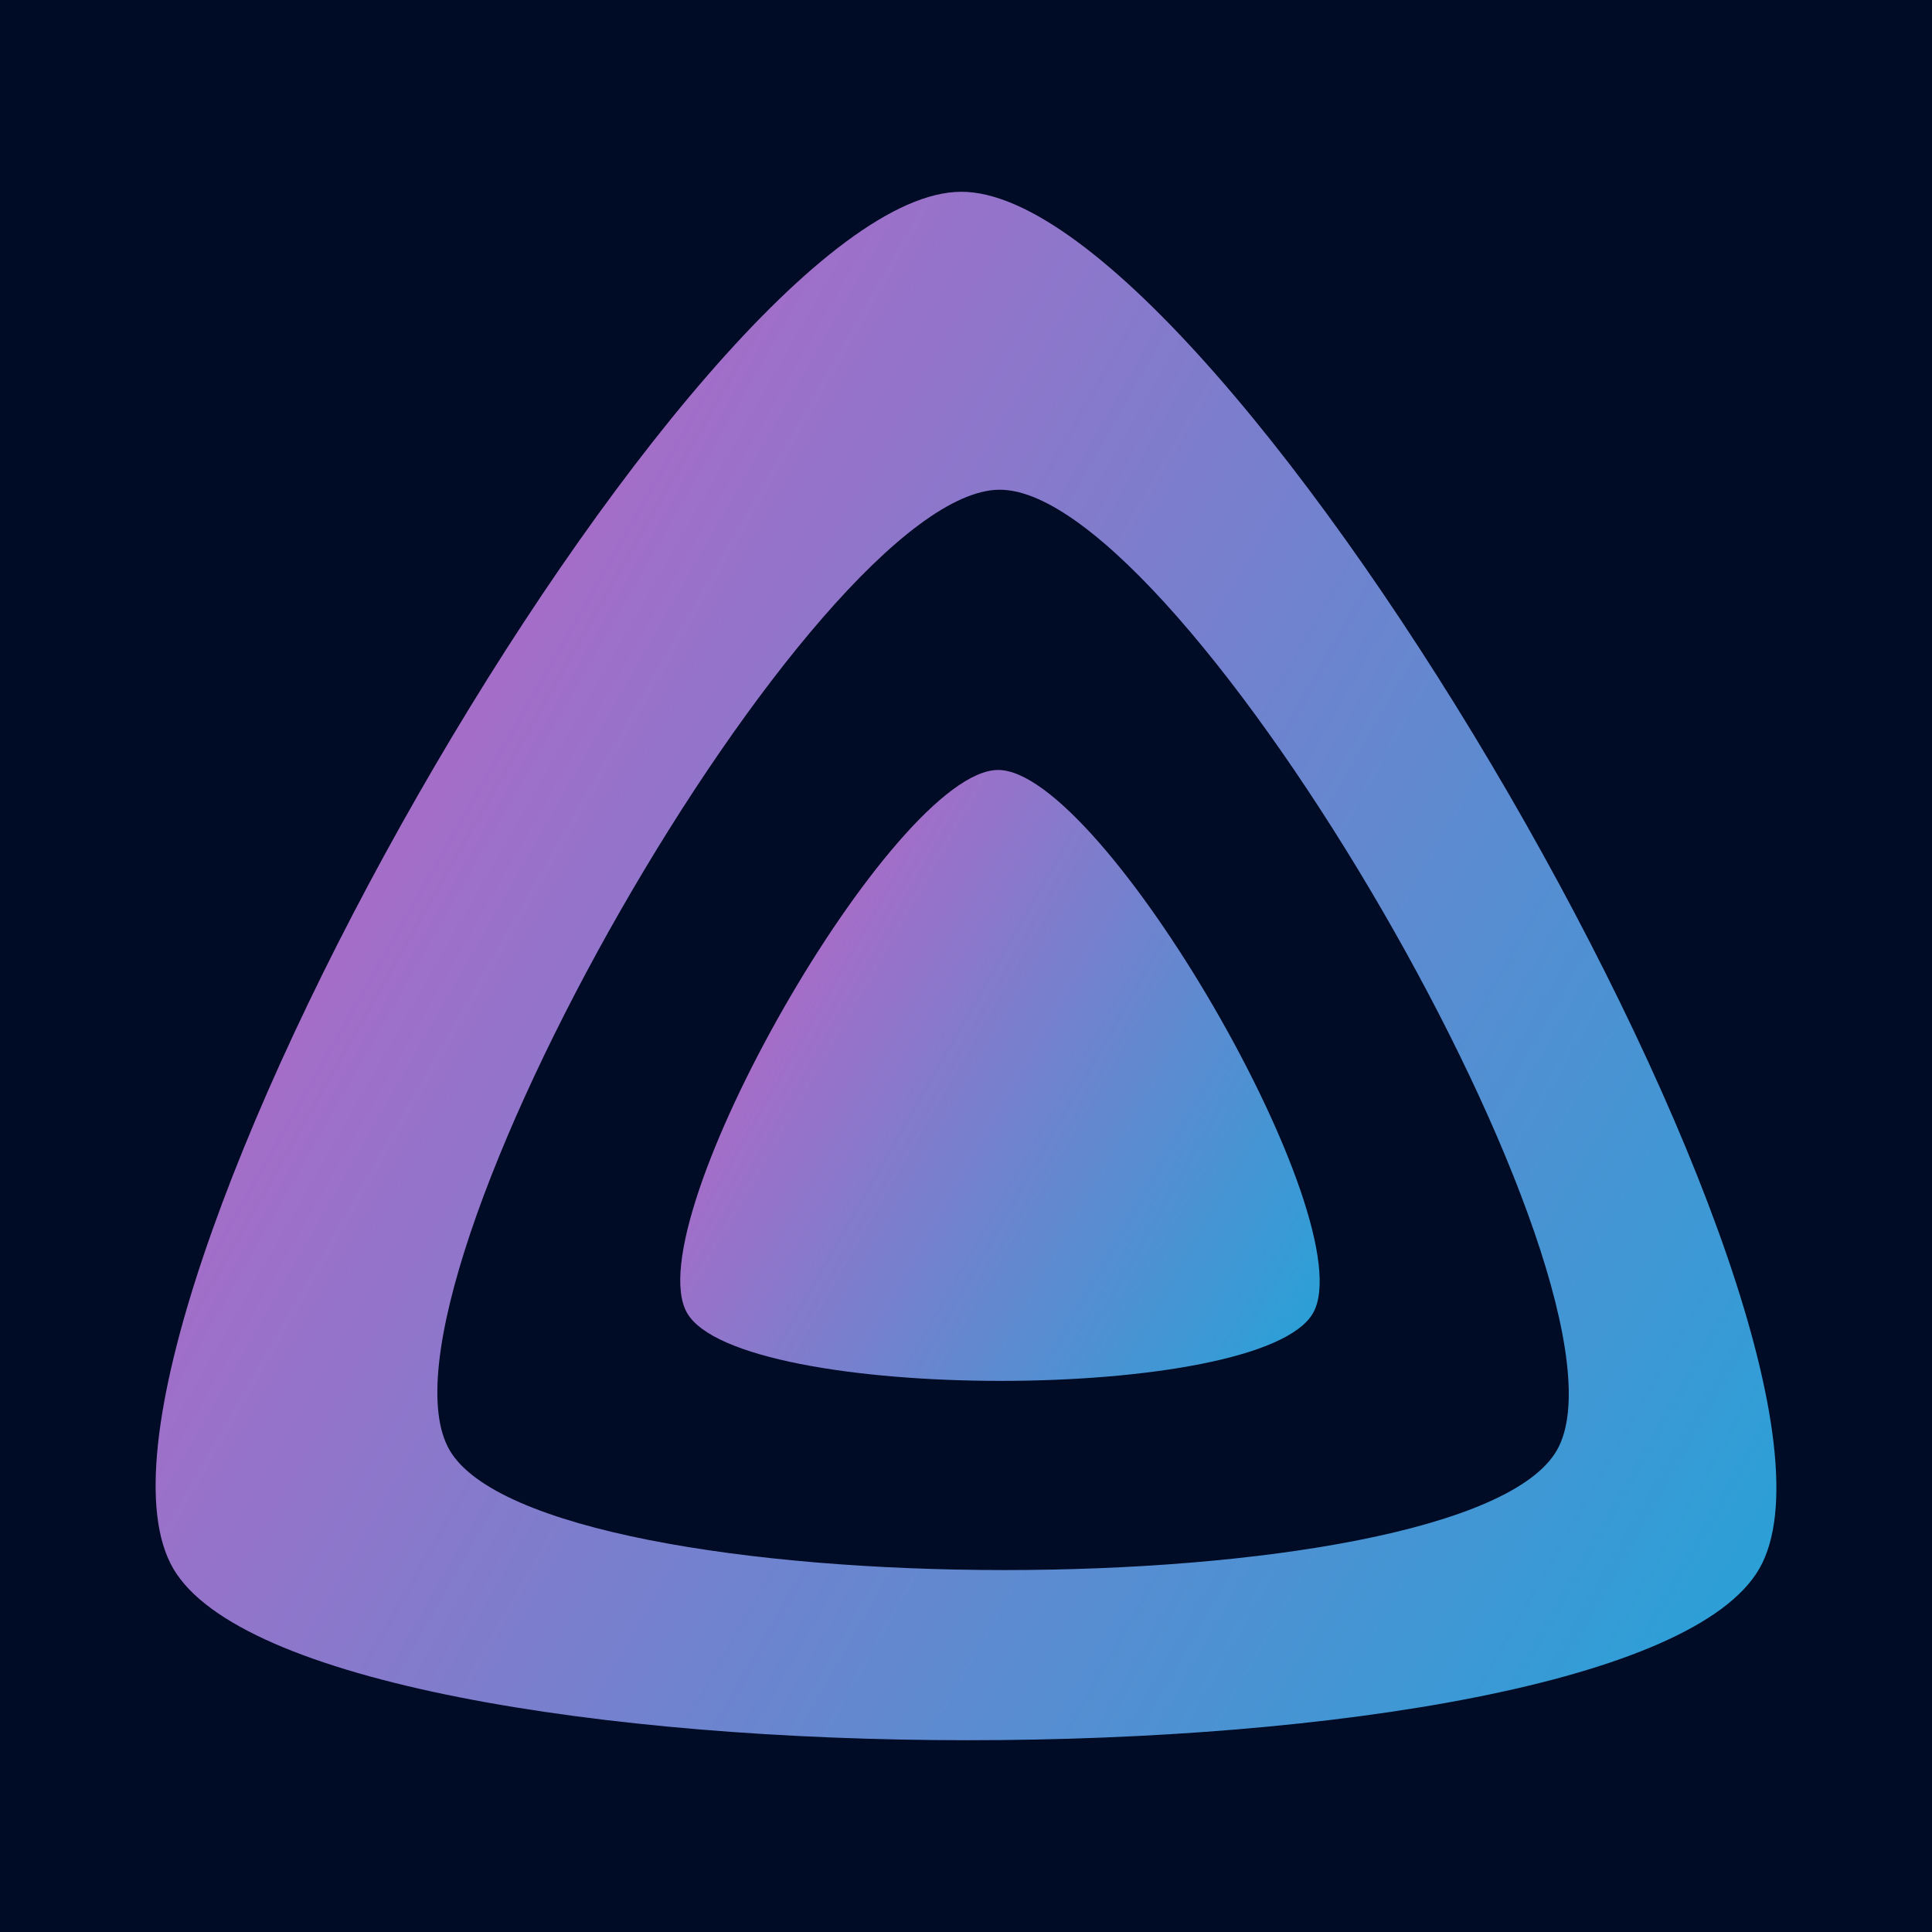 <?xml version="1.0" encoding="UTF-8" standalone="no"?>
<svg
   xmlns:dc="http://purl.org/dc/elements/1.1/"
   xmlns:cc="http://creativecommons.org/ns#"
   xmlns:rdf="http://www.w3.org/1999/02/22-rdf-syntax-ns#"
   xmlns:svg="http://www.w3.org/2000/svg"
   xmlns="http://www.w3.org/2000/svg"
   xmlns:xlink="http://www.w3.org/1999/xlink"
   xmlns:sodipodi="http://sodipodi.sourceforge.net/DTD/sodipodi-0.dtd"
   xmlns:inkscape="http://www.inkscape.org/namespaces/inkscape"
   width="100%"
   height="100%"
   viewBox="0 0 512 512"
   version="1.1"
   xml:space="preserve"
   style="fill-rule:evenodd;clip-rule:evenodd;stroke-linejoin:round;stroke-miterlimit:1.414;"
   id="svg75"
   sodipodi:docname="Jellyfin Logo (Square No Text).svg"
   inkscape:version="0.92.2 2405546, 2018-03-11"
   inkscape:export-filename="/home/ar/bitmap.png"
   inkscape:export-xdpi="210.2"
   inkscape:export-ydpi="210.2"><sodipodi:namedview
   pagecolor="#ffffff"
   bordercolor="#666666"
   borderopacity="1"
   objecttolerance="10"
   gridtolerance="10"
   guidetolerance="10"
   inkscape:pageopacity="0"
   inkscape:pageshadow="2"
   inkscape:window-width="2560"
   inkscape:window-height="1056"
   id="namedview77"
   showgrid="false"
   showguides="false"
   inkscape:zoom="0.73"
   inkscape:cx="255.77483"
   inkscape:cy="235.32114"
   inkscape:window-x="0"
   inkscape:window-y="0"
   inkscape:window-maximized="1"
   inkscape:current-layer="svg75" /><rect
   x="0"
   y="0"
   width="512"
   height="512"
   style="fill:#000b25;stroke-width:1"
   id="rect18" /><path
   inkscape:connector-curvature="0"
   id="path34"
   style="fill:url(#linearGradient4609);fill-opacity:1;stroke-width:1.6"
   d="m 466.263,415.673 c -34.796,60.809 -385.096,60.538 -420.359,0 C 10.64,355.135 184.62,51.093 254.68,50.822 324.739,50.552 501.06,354.864 466.263,415.673 Z m -53.664,-31.355 c -24.29,42.449 -268.824,42.26 -293.44,0 C 94.543,342.057 215.994,129.975 264.9,129.786 313.807,129.597 436.889,341.869 412.599,384.317 Z"
   sodipodi:nodetypes="zzszzzcz" /><defs
   id="defs73"><linearGradient
     id="_Linear1"
     x1="0"
     y1="0"
     x2="1"
     y2="0"
     gradientUnits="userSpaceOnUse"
     gradientTransform="matrix(0,268.453,-268.453,0,142.381,80.398)"><stop
       offset="0"
       style="stop-color:#ff1e6a;stop-opacity:1"
       id="stop38" /><stop
       offset="1"
       style="stop-color:#8d27b0;stop-opacity:1"
       id="stop40" /></linearGradient><linearGradient
     id="_Linear2"
     x1="0"
     y1="0"
     x2="1"
     y2="0"
     gradientUnits="userSpaceOnUse"
     gradientTransform="matrix(0,268.453,-268.453,0,140.026,81.184)"><stop
       offset="0"
       style="stop-color:#ff1e6a;stop-opacity:1"
       id="stop43" /><stop
       offset="1"
       style="stop-color:#8d27b0;stop-opacity:1"
       id="stop45" /></linearGradient><linearGradient
     id="_Linear3"
     x1="0"
     y1="0"
     x2="1"
     y2="0"
     gradientUnits="userSpaceOnUse"
     gradientTransform="matrix(0,268.453,-268.453,0,143.374,67.213)"><stop
       offset="0"
       style="stop-color:#ff1e6a;stop-opacity:1"
       id="stop48" /><stop
       offset="1"
       style="stop-color:#8d27b0;stop-opacity:1"
       id="stop50" /></linearGradient><linearGradient
     id="_Linear4"
     x1="0"
     y1="0"
     x2="1"
     y2="0"
     gradientUnits="userSpaceOnUse"
     gradientTransform="matrix(0,268.453,-268.453,0,143.167,165.993)"><stop
       offset="0"
       style="stop-color:#ff1e6a;stop-opacity:1"
       id="stop53" /><stop
       offset="1"
       style="stop-color:#8d27b0;stop-opacity:1"
       id="stop55" /></linearGradient><linearGradient
     id="_Linear5"
     x1="0"
     y1="0"
     x2="1"
     y2="0"
     gradientUnits="userSpaceOnUse"
     gradientTransform="matrix(0,268.453,-268.453,0,134.529,175.417)"><stop
       offset="0"
       style="stop-color:#cc5cc3;stop-opacity:1"
       id="stop58" /><stop
       offset="1"
       style="stop-color:#00b2dc;stop-opacity:1"
       id="stop60" /></linearGradient><linearGradient
     id="_Linear6"
     x1="0"
     y1="0"
     x2="1"
     y2="0"
     gradientUnits="userSpaceOnUse"
     gradientTransform="matrix(0,268.453,-268.453,0,143.952,168.824)"><stop
       offset="0"
       style="stop-color:#ff1e6a;stop-opacity:1"
       id="stop63" /><stop
       offset="1"
       style="stop-color:#8d27b0;stop-opacity:1"
       id="stop65" /></linearGradient><linearGradient
     id="_Linear7"
     x1="0"
     y1="0"
     x2="1"
     y2="0"
     gradientUnits="userSpaceOnUse"
     gradientTransform="matrix(255.969,0,0,281.545,256.031,357.042)"><stop
       offset="0"
       style="stop-color:#ff1e6a;stop-opacity:1"
       id="stop68" /><stop
       offset="1"
       style="stop-color:#8e00b0;stop-opacity:1"
       id="stop70" /></linearGradient><linearGradient
     inkscape:collect="always"
     xlink:href="#_Linear5"
     id="linearGradient4609"
     x1="171.221"
     y1="256.244"
     x2="606.233"
     y2="256.244"
     gradientUnits="userSpaceOnUse"
     gradientTransform="matrix(1.389,0.795,-0.795,1.389,-41.132,-348.659)" /><linearGradient
     inkscape:collect="always"
     xlink:href="#_Linear5"
     id="linearGradient4609-3"
     x1="171.221"
     y1="256.244"
     x2="606.233"
     y2="256.244"
     gradientUnits="userSpaceOnUse"
     gradientTransform="matrix(0.548,0.314,-0.314,0.548,147.771,46.441)" /></defs><path
   inkscape:connector-curvature="0"
   id="path34-5"
   style="clip-rule:evenodd;fill:url(#linearGradient4609-3);fill-opacity:1;fill-rule:evenodd;stroke-width:0.631;stroke-linejoin:round;stroke-miterlimit:1.414"
   d="m 347.956,347.997 c -13.728,23.991 -151.934,23.885 -165.846,0 -13.913,-23.884 54.729,-143.84 82.37,-143.947 27.641,-0.107 97.205,119.955 83.477,143.947 z"
   sodipodi:nodetypes="scss" /><ellipse
   style="opacity:0;fill:#0084dc;fill-opacity:1;stroke:none"
   id="path4884"
   cx="247.755"
   cy="91.877"
   rx="57.718"
   ry="65.178" />


<flowRoot
   xml:space="preserve"
   id="flowRoot110"
   style="font-style:normal;font-weight:normal;font-size:40px;line-height:1.25;font-family:sans-serif;letter-spacing:0px;word-spacing:0px;fill:#000000;fill-opacity:1;stroke:none"><flowRegion
     id="flowRegion112"><rect
       id="rect114"
       width="938.356"
       height="421.918"
       x="554.794"
       y="47.616" /></flowRegion><flowPara
     id="flowPara116">J</flowPara></flowRoot></svg>